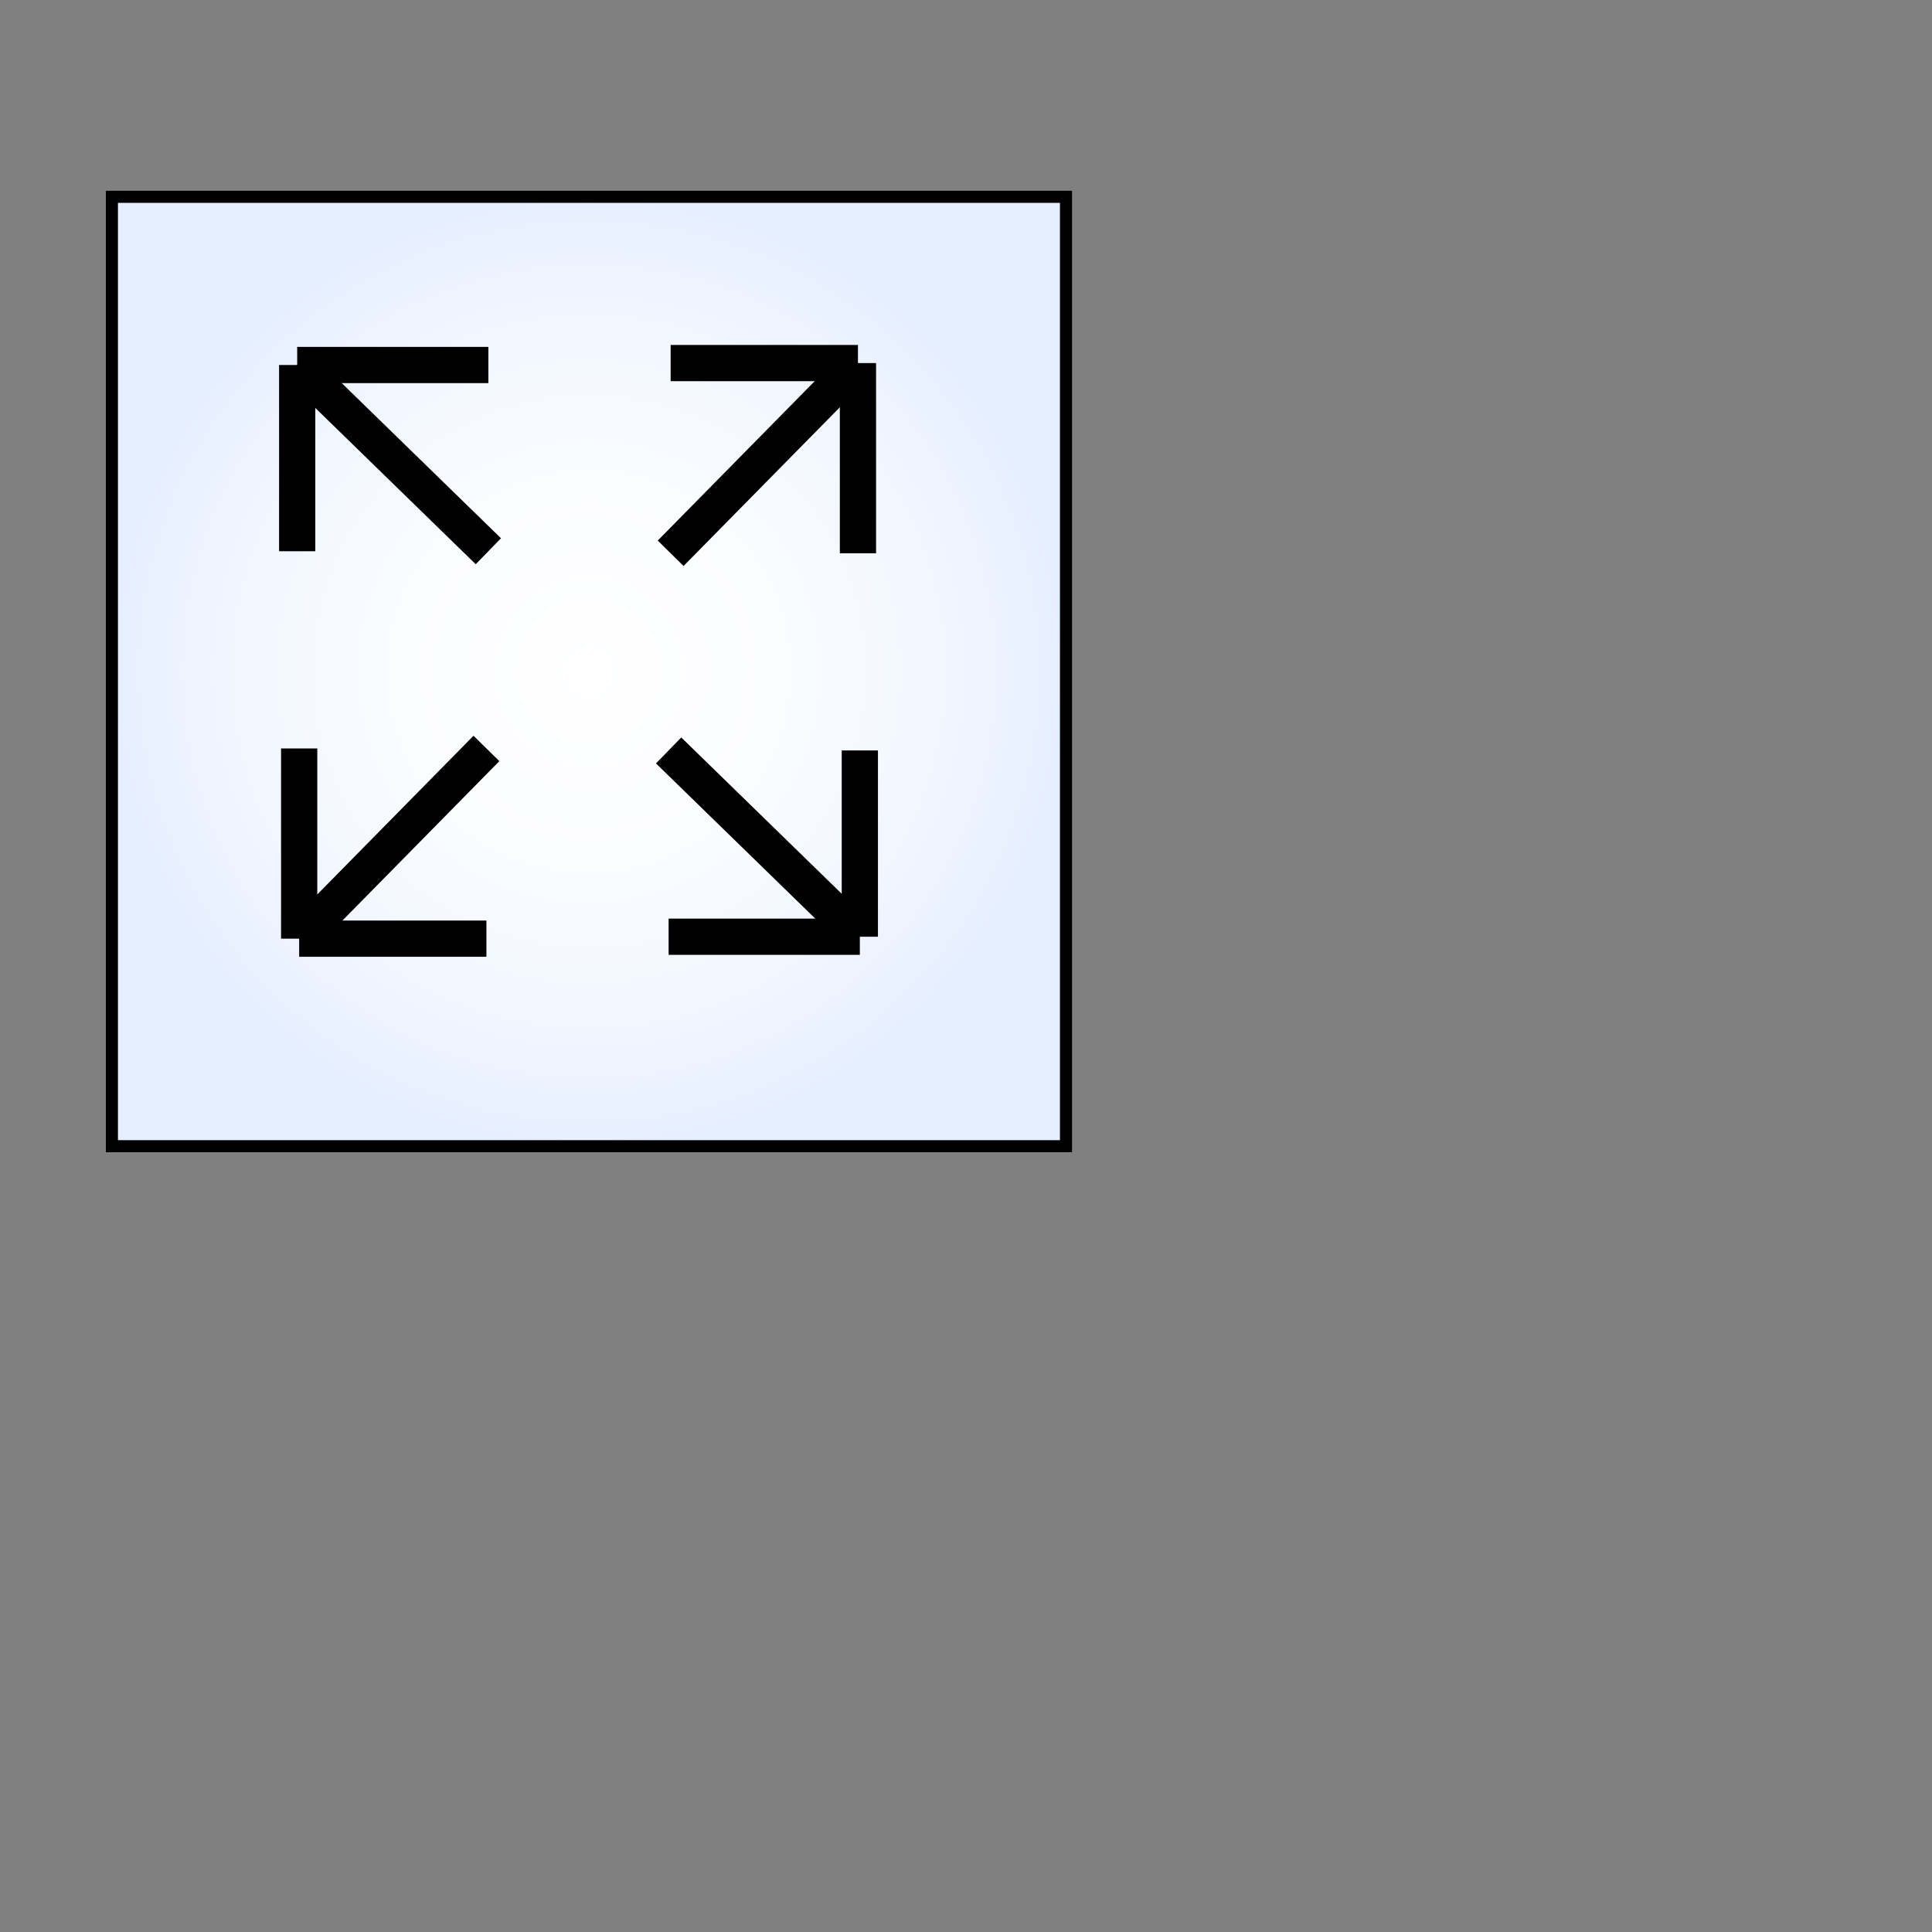 <?xml version="1.0" encoding="utf-8"?>
<!-- Generator: Adobe Illustrator 15.1.0, SVG Export Plug-In . SVG Version: 6.00 Build 0)  -->
<!DOCTYPE svg PUBLIC "-//W3C//DTD SVG 1.1//EN" "http://www.w3.org/Graphics/SVG/1.1/DTD/svg11.dtd">
<svg version="1.1" id="Layer_1" xmlns="http://www.w3.org/2000/svg" xmlns:xlink="http://www.w3.org/1999/xlink" x="0px" y="0px"
	 width="40px" height="40px" viewBox="0 0 40 40" enable-background="new 0 0 40 40" xml:space="preserve">
<rect x="0" y="0" width="40" height="40" fill="#808080" stroke="none"/>
<g>
	<radialGradient id="SVGID_1_" cx="12.194" cy="13.903" r="9.852" gradientUnits="userSpaceOnUse">
		<stop  offset="0" style="stop-color:#FFFFFF"/>
		<stop  offset="0.399" style="stop-color:#FBFCFF"/>
		<stop  offset="0.805" style="stop-color:#EFF5FF"/>
		<stop  offset="1" style="stop-color:#E6EFFF"/>
	</radialGradient>
	
		<rect x="2.317" y="4.075" fill="url(#SVGID_1_)" stroke="#000000" stroke-width="0.25" stroke-miterlimit="10" width="19.753" height="19.656"/>
	<g>
		<radialGradient id="SVGID_2_" cx="15.824" cy="7.517" r="1.371" gradientUnits="userSpaceOnUse">
			<stop  offset="0" style="stop-color:#FFFFFF"/>
			<stop  offset="0.399" style="stop-color:#FBFCFF"/>
			<stop  offset="0.805" style="stop-color:#EFF5FF"/>
			<stop  offset="1" style="stop-color:#E6EFFF"/>
		</radialGradient>
		
			<line fill="url(#SVGID_2_)" stroke="#000000" stroke-width="0.75" stroke-miterlimit="10" x1="13.885" y1="7.517" x2="17.763" y2="7.517"/>
		<radialGradient id="SVGID_3_" cx="17.763" cy="9.486" r="1.392" gradientUnits="userSpaceOnUse">
			<stop  offset="0" style="stop-color:#FFFFFF"/>
			<stop  offset="0.399" style="stop-color:#FBFCFF"/>
			<stop  offset="0.805" style="stop-color:#EFF5FF"/>
			<stop  offset="1" style="stop-color:#E6EFFF"/>
		</radialGradient>
		
			<line fill="url(#SVGID_3_)" stroke="#000000" stroke-width="0.75" stroke-miterlimit="10" x1="17.763" y1="7.517" x2="17.763" y2="11.455"/>
		<radialGradient id="SVGID_4_" cx="15.824" cy="9.486" r="1.954" gradientUnits="userSpaceOnUse">
			<stop  offset="0" style="stop-color:#FFFFFF"/>
			<stop  offset="0.399" style="stop-color:#FBFCFF"/>
			<stop  offset="0.805" style="stop-color:#EFF5FF"/>
			<stop  offset="1" style="stop-color:#E6EFFF"/>
		</radialGradient>
		
			<line fill="url(#SVGID_4_)" stroke="#000000" stroke-width="0.75" stroke-miterlimit="10" x1="17.763" y1="7.517" x2="13.885" y2="11.455"/>
	</g>
	<g>
		<radialGradient id="SVGID_5_" cx="6.153" cy="9.485" r="1.363" gradientUnits="userSpaceOnUse">
			<stop  offset="0" style="stop-color:#FFFFFF"/>
			<stop  offset="0.399" style="stop-color:#FBFCFF"/>
			<stop  offset="0.805" style="stop-color:#EFF5FF"/>
			<stop  offset="1" style="stop-color:#E6EFFF"/>
		</radialGradient>
		
			<line fill="url(#SVGID_5_)" stroke="#000000" stroke-width="0.75" stroke-miterlimit="10" x1="6.153" y1="11.413" x2="6.153" y2="7.557"/>
		<radialGradient id="SVGID_6_" cx="8.132" cy="7.557" r="1.399" gradientUnits="userSpaceOnUse">
			<stop  offset="0" style="stop-color:#FFFFFF"/>
			<stop  offset="0.399" style="stop-color:#FBFCFF"/>
			<stop  offset="0.805" style="stop-color:#EFF5FF"/>
			<stop  offset="1" style="stop-color:#E6EFFF"/>
		</radialGradient>
		
			<line fill="url(#SVGID_6_)" stroke="#000000" stroke-width="0.75" stroke-miterlimit="10" x1="6.153" y1="7.557" x2="10.111" y2="7.557"/>
		<radialGradient id="SVGID_7_" cx="8.132" cy="9.485" r="1.954" gradientUnits="userSpaceOnUse">
			<stop  offset="0" style="stop-color:#FFFFFF"/>
			<stop  offset="0.399" style="stop-color:#FBFCFF"/>
			<stop  offset="0.805" style="stop-color:#EFF5FF"/>
			<stop  offset="1" style="stop-color:#E6EFFF"/>
		</radialGradient>
		
			<line fill="url(#SVGID_7_)" stroke="#000000" stroke-width="0.75" stroke-miterlimit="10" x1="6.153" y1="7.557" x2="10.111" y2="11.413"/>
	</g>
	<g>
		<radialGradient id="SVGID_8_" cx="17.802" cy="17.466" r="1.363" gradientUnits="userSpaceOnUse">
			<stop  offset="0" style="stop-color:#FFFFFF"/>
			<stop  offset="0.399" style="stop-color:#FBFCFF"/>
			<stop  offset="0.805" style="stop-color:#EFF5FF"/>
			<stop  offset="1" style="stop-color:#E6EFFF"/>
		</radialGradient>
		
			<line fill="url(#SVGID_8_)" stroke="#000000" stroke-width="0.75" stroke-miterlimit="10" x1="17.802" y1="15.537" x2="17.802" y2="19.394"/>
		<radialGradient id="SVGID_9_" cx="15.823" cy="19.394" r="1.4" gradientUnits="userSpaceOnUse">
			<stop  offset="0" style="stop-color:#FFFFFF"/>
			<stop  offset="0.399" style="stop-color:#FBFCFF"/>
			<stop  offset="0.805" style="stop-color:#EFF5FF"/>
			<stop  offset="1" style="stop-color:#E6EFFF"/>
		</radialGradient>
		
			<line fill="url(#SVGID_9_)" stroke="#000000" stroke-width="0.75" stroke-miterlimit="10" x1="17.802" y1="19.394" x2="13.843" y2="19.394"/>
		<radialGradient id="SVGID_10_" cx="15.823" cy="17.466" r="1.954" gradientUnits="userSpaceOnUse">
			<stop  offset="0" style="stop-color:#FFFFFF"/>
			<stop  offset="0.399" style="stop-color:#FBFCFF"/>
			<stop  offset="0.805" style="stop-color:#EFF5FF"/>
			<stop  offset="1" style="stop-color:#E6EFFF"/>
		</radialGradient>
		
			<line fill="url(#SVGID_10_)" stroke="#000000" stroke-width="0.75" stroke-miterlimit="10" x1="17.802" y1="19.394" x2="13.843" y2="15.537"/>
	</g>
	<g>
		<radialGradient id="SVGID_11_" cx="8.133" cy="19.434" r="1.371" gradientUnits="userSpaceOnUse">
			<stop  offset="0" style="stop-color:#FFFFFF"/>
			<stop  offset="0.399" style="stop-color:#FBFCFF"/>
			<stop  offset="0.805" style="stop-color:#EFF5FF"/>
			<stop  offset="1" style="stop-color:#E6EFFF"/>
		</radialGradient>
		
			<line fill="url(#SVGID_11_)" stroke="#000000" stroke-width="0.75" stroke-miterlimit="10" x1="10.071" y1="19.434" x2="6.194" y2="19.434"/>
		<radialGradient id="SVGID_12_" cx="6.194" cy="17.465" r="1.393" gradientUnits="userSpaceOnUse">
			<stop  offset="0" style="stop-color:#FFFFFF"/>
			<stop  offset="0.399" style="stop-color:#FBFCFF"/>
			<stop  offset="0.805" style="stop-color:#EFF5FF"/>
			<stop  offset="1" style="stop-color:#E6EFFF"/>
		</radialGradient>
		
			<line fill="url(#SVGID_12_)" stroke="#000000" stroke-width="0.75" stroke-miterlimit="10" x1="6.194" y1="19.434" x2="6.194" y2="15.496"/>
		<radialGradient id="SVGID_13_" cx="8.133" cy="17.465" r="1.954" gradientUnits="userSpaceOnUse">
			<stop  offset="0" style="stop-color:#FFFFFF"/>
			<stop  offset="0.399" style="stop-color:#FBFCFF"/>
			<stop  offset="0.805" style="stop-color:#EFF5FF"/>
			<stop  offset="1" style="stop-color:#E6EFFF"/>
		</radialGradient>
		
			<line fill="url(#SVGID_13_)" stroke="#000000" stroke-width="0.75" stroke-miterlimit="10" x1="6.194" y1="19.434" x2="10.071" y2="15.496"/>
	</g>
</g>
</svg>
